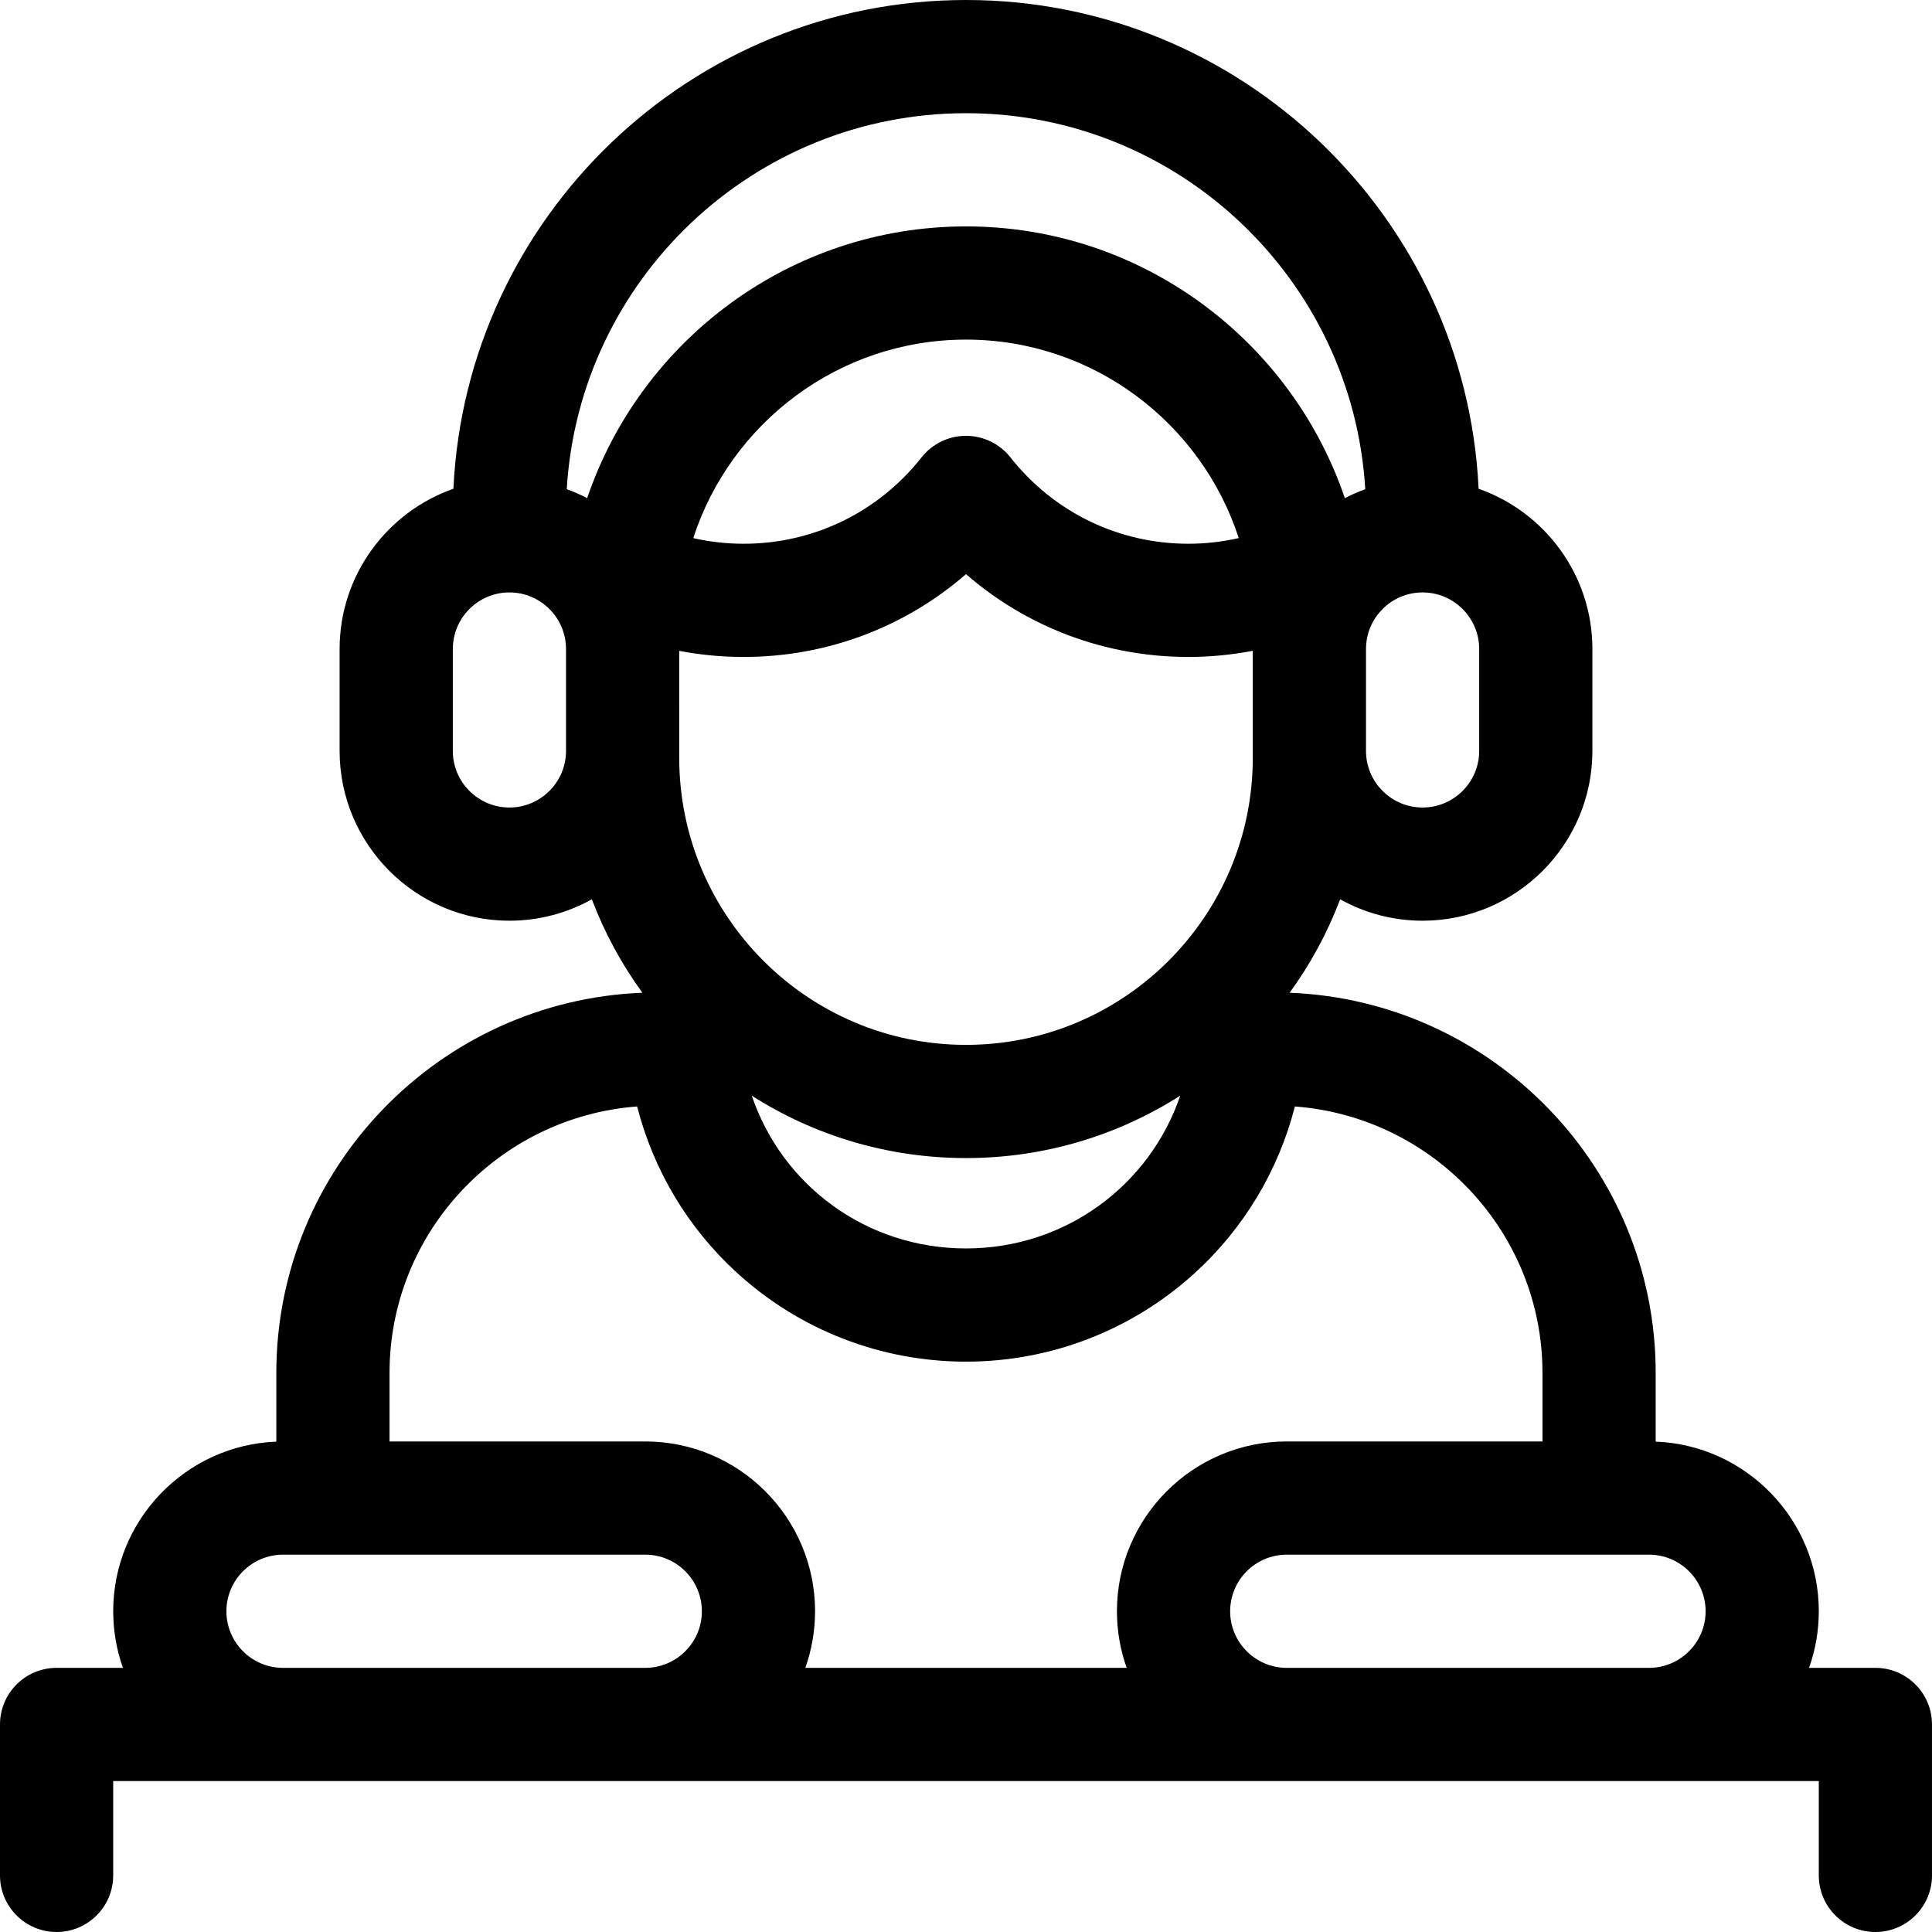 <svg id="Layer_1" enable-background="new 0 0 512 512" height="512" viewBox="0 0 512 512" width="512" xmlns="http://www.w3.org/2000/svg"><path d="m496.999 442h-17.577c1.665-4.695 2.58-9.741 2.58-15 0-24.219-19.235-44.021-43.229-44.955v-18.201c0-54.266-43.158-98.65-97.006-100.757 5.499-7.565 10.023-15.881 13.389-24.764 6.474 3.611 13.922 5.677 21.846 5.677 24.813 0 45-20.187 45-45v-27c0-19.614-12.618-36.326-30.158-42.473-3.391-71.996-63.022-129.527-135.843-129.527s-132.451 57.531-135.842 129.527c-17.541 6.148-30.158 22.86-30.158 42.473v27c0 24.813 20.187 45 45 45 7.924 0 15.372-2.066 21.845-5.677 3.366 8.883 7.89 17.199 13.389 24.764-53.847 2.108-97.005 46.492-97.005 100.757v18.201c-23.994.935-43.229 20.737-43.229 44.956 0 5.258.915 10.304 2.58 14.999h-17.58c-8.284 0-15 6.716-15 15v40c0 8.284 6.716 15 15 15s15-6.716 15-15v-25h451.997v25c0 8.284 6.716 15 15 15s15-6.716 15-15v-40c.001-8.284-6.715-15-14.999-15zm-316.998-269.515c5.582 1.072 11.283 1.615 17.074 1.615 21.971 0 42.708-7.847 58.926-21.945 16.218 14.099 36.955 21.945 58.926 21.945 5.784 0 11.485-.556 17.074-1.63v28.361c0 41.946-34.093 76.071-76 76.071s-76-34.125-76-76.071zm3.718-29.883c9.907-30.493 38.556-52.602 72.282-52.602 33.723 0 62.371 22.106 72.28 52.595-4.349.988-8.811 1.504-13.354 1.504-18.493 0-35.678-8.342-47.147-22.888-2.845-3.606-7.185-5.712-11.779-5.712s-8.934 2.105-11.778 5.712c-11.47 14.546-28.654 22.888-47.147 22.888-4.551.001-9.012-.51-13.357-1.497zm72.282 164.299c20.87 0 40.349-6.07 56.771-16.533-8.107 23.828-30.507 40.484-56.769 40.484-26.346 0-48.696-16.638-56.778-40.486 16.424 10.465 35.905 16.535 56.776 16.535zm136.001-107.901c0 8.271-6.729 15-15 15s-15-6.729-15-15v-27c0-8.271 6.729-15 15-15s15 6.729 15 15zm-136.001-169c56.315 0 102.506 44.146 105.804 99.647-1.864.671-3.667 1.467-5.408 2.368-14.21-41.834-53.847-72.015-100.396-72.015s-86.186 30.181-100.396 72.014c-1.741-.901-3.544-1.697-5.408-2.368 3.298-55.5 49.489-99.646 105.804-99.646zm-121 184c-8.271 0-15-6.729-15-15v-27c0-8.271 6.729-15 15-15 8.268 0 14.994 6.723 15 14.99v27.02c-.005 8.267-6.732 14.99-15 14.99zm33.845 79.225c4.303 16.812 13.371 32.083 26.352 43.979 16.641 15.249 38.235 23.647 60.805 23.647 22.433 0 43.93-8.31 60.531-23.397 13.115-11.919 22.289-27.291 26.627-44.229 36.64 2.765 65.611 33.369 65.611 70.618v18.157h-67.772c-24.813 0-45 20.188-45 45.001 0 5.258.915 10.304 2.58 14.999h-85.16c1.665-4.695 2.58-9.741 2.58-15 0-24.813-20.187-45-45-45h-67.77v-18.156c0-37.251 28.974-67.857 65.616-70.619zm-93.845 148.775c-8.271 0-15-6.729-15-15s6.729-15 15-15h96.001c8.271 0 15 6.729 15 15.001 0 8.271-6.729 14.999-15 14.999zm266 0c-8.271 0-15-6.729-15-15s6.729-15 15-15h96.001c8.271 0 15 6.729 15 15.001 0 8.271-6.729 14.999-15 14.999z"/></svg>
